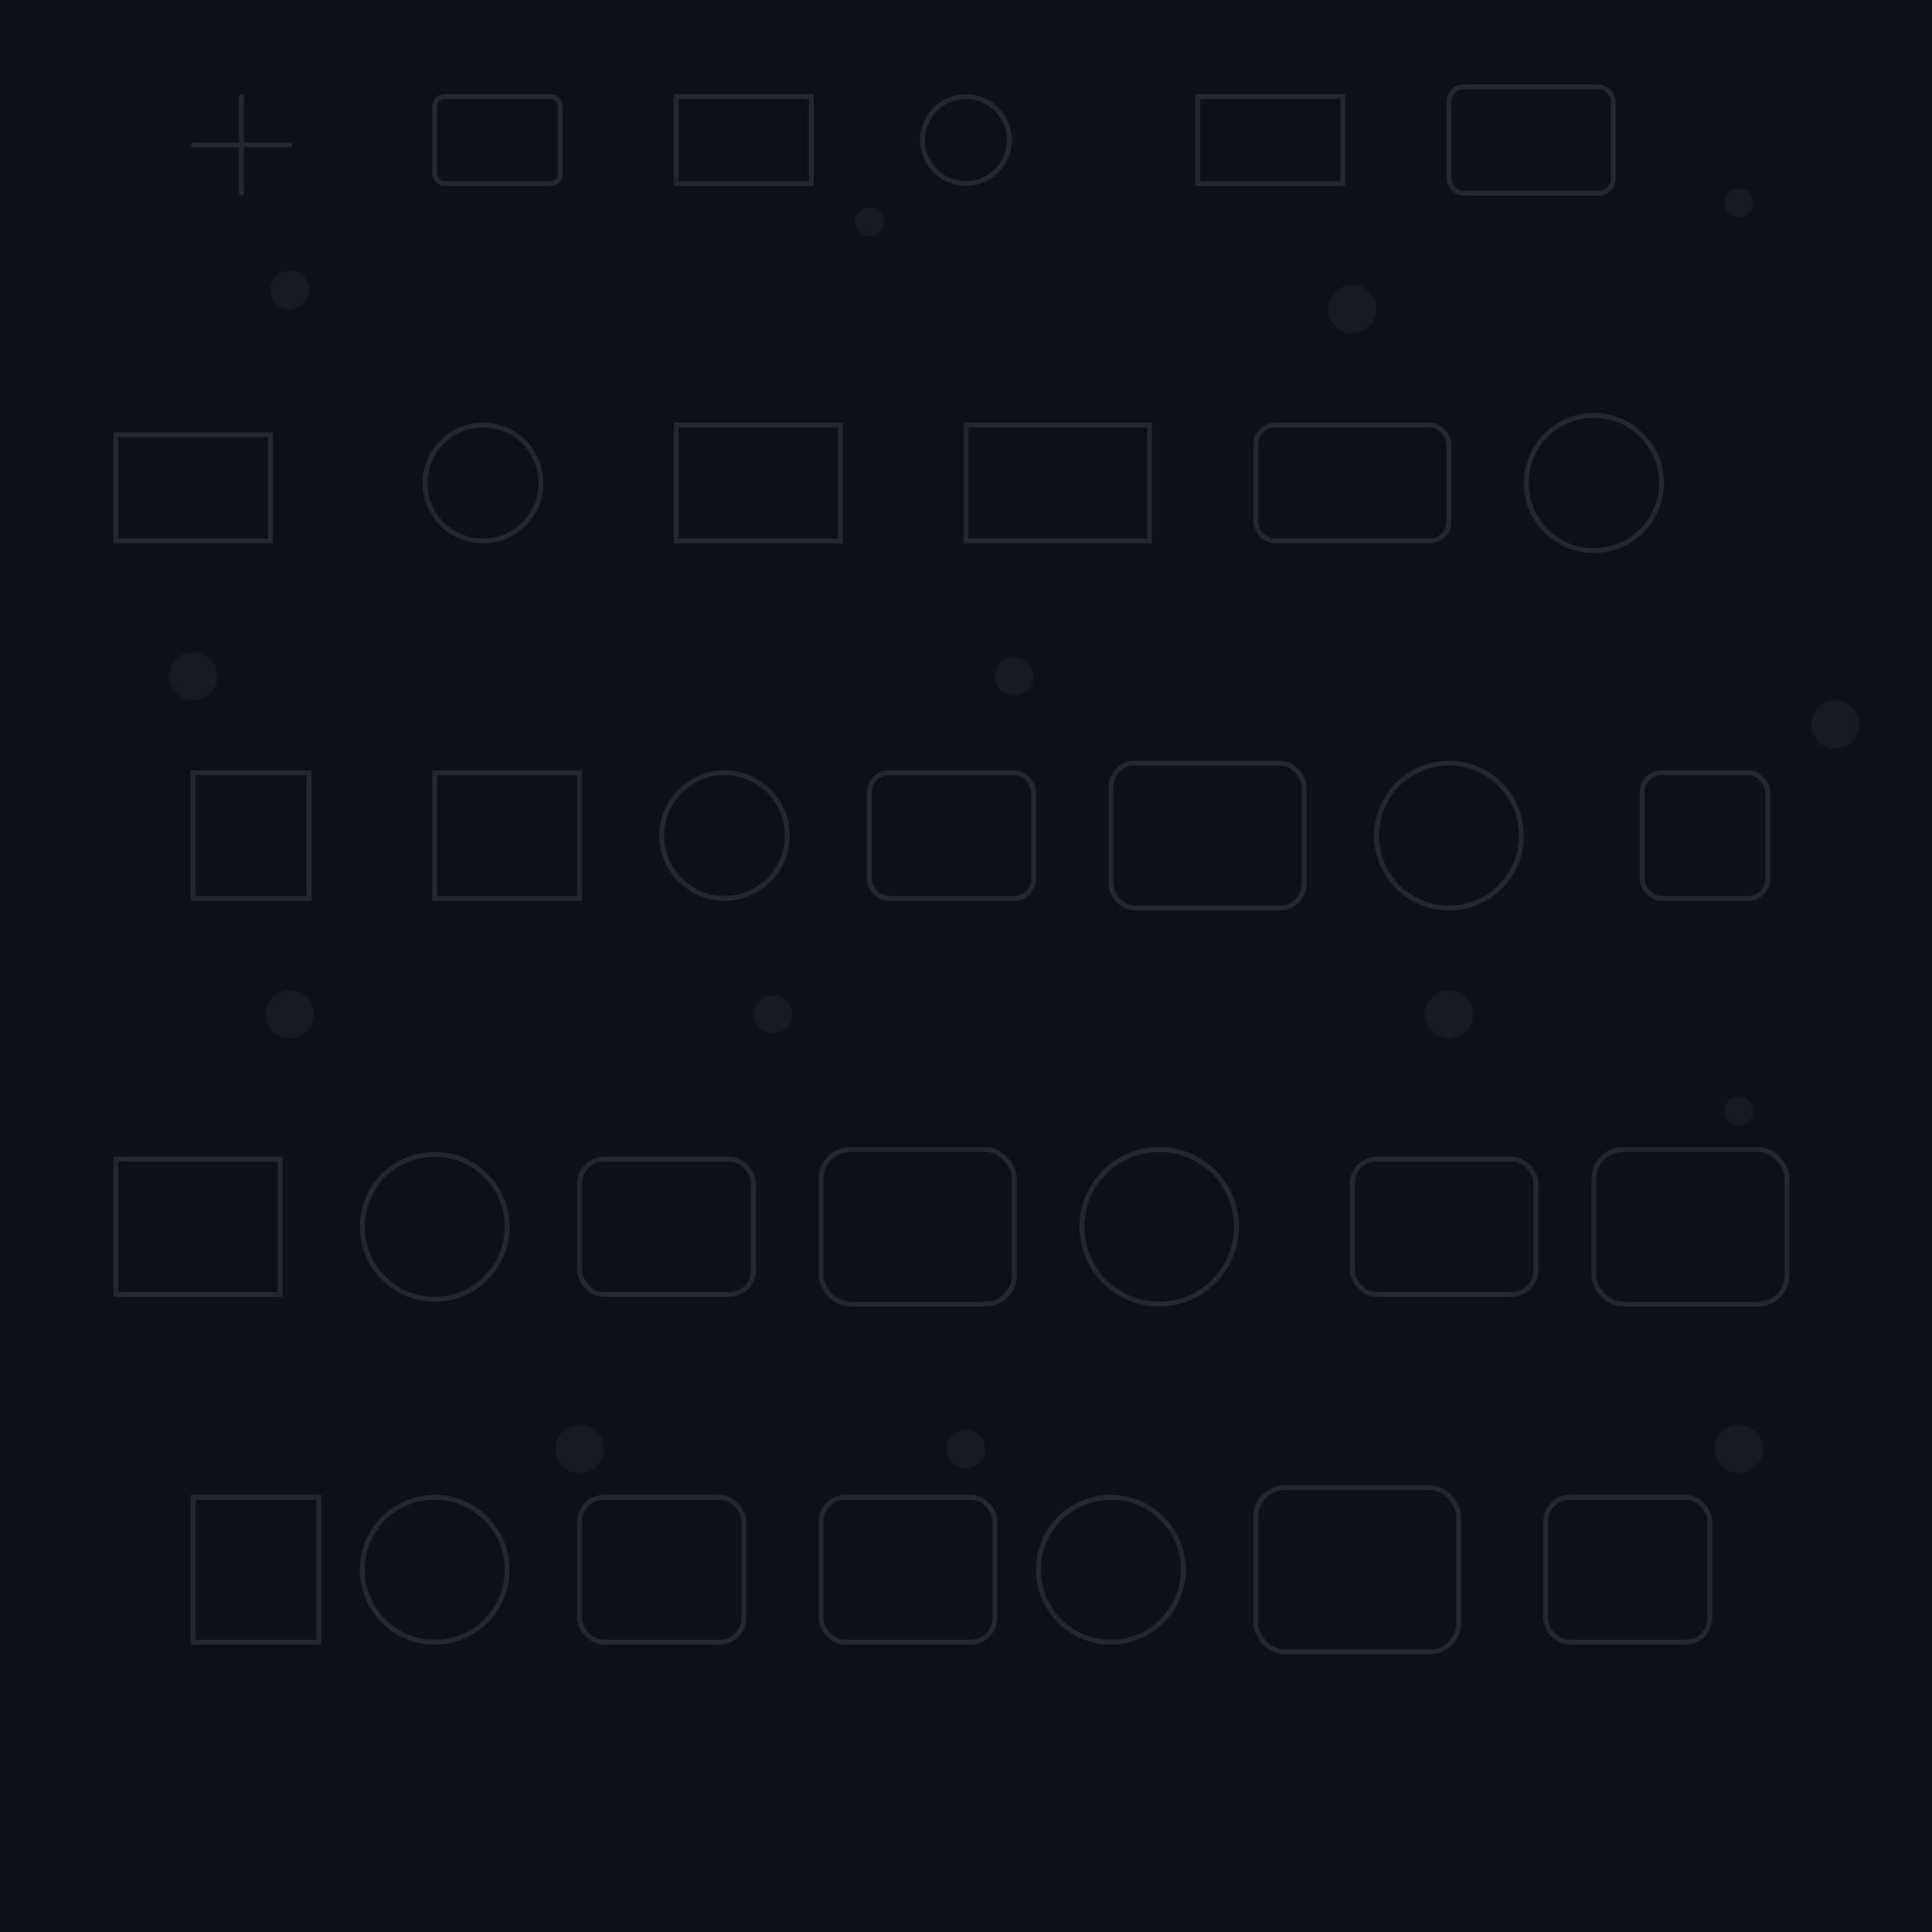 <svg xmlns='http://www.w3.org/2000/svg' width='400' height='400' viewBox='0 0 400 400' fill='none'>
<rect width='400' height='400' fill='#0d1117'/>
<g stroke='#222831' stroke-width='1' stroke-linecap='round'>
<path d='M40 30h20M50 20v20'/>
<rect x='90' y='20' width='26' height='18' rx='2'/>
<path d='M140 20h28v18h-28z'/>
<circle cx='200' cy='29' r='9'/>
<path d='M248 20h30v18h-30z'/>
<rect x='300' y='18' width='34' height='22' rx='3'/>
<path d='M24 90h32v22H24z'/>
<circle cx='100' cy='100' r='12'/>
<path d='M140 88h34v24h-34z'/>
<path d='M200 88h38v24h-38z'/>
<rect x='260' y='88' width='40' height='24' rx='4'/>
<circle cx='330' cy='100' r='14'/>
<path d='M40 160h24v26H40z'/>
<path d='M90 160h30v26H90z'/>
<circle cx='150' cy='173' r='13'/>
<rect x='180' y='160' width='34' height='26' rx='4'/>
<rect x='230' y='158' width='40' height='30' rx='5'/>
<circle cx='300' cy='173' r='15'/>
<rect x='340' y='160' width='26' height='26' rx='4'/>
<path d='M24 240h34v28H24z'/>
<circle cx='90' cy='254' r='15'/>
<rect x='120' y='240' width='36' height='28' rx='5'/>
<rect x='170' y='238' width='40' height='32' rx='6'/>
<circle cx='240' cy='254' r='16'/>
<rect x='280' y='240' width='38' height='28' rx='5'/>
<rect x='330' y='238' width='40' height='32' rx='6'/>
<path d='M40 310h26v30H40z'/>
<circle cx='90' cy='325' r='15'/>
<rect x='120' y='310' width='34' height='30' rx='5'/>
<rect x='170' y='310' width='36' height='30' rx='5'/>
<circle cx='230' cy='325' r='15'/>
<rect x='260' y='308' width='42' height='34' rx='6'/>
<rect x='320' y='310' width='34' height='30' rx='5'/>
</g>
<g fill='#1a2027' opacity='.6'>
<circle cx='60' cy='60' r='4'/>
<circle cx='180' cy='46' r='3'/>
<circle cx='280' cy='64' r='5'/>
<circle cx='360' cy='42' r='3'/>
<circle cx='40' cy='140' r='5'/>
<circle cx='210' cy='140' r='4'/>
<circle cx='380' cy='150' r='5'/>
<circle cx='60' cy='210' r='5'/>
<circle cx='160' cy='210' r='4'/>
<circle cx='300' cy='210' r='5'/>
<circle cx='360' cy='230' r='3'/>
<circle cx='120' cy='300' r='5'/>
<circle cx='200' cy='300' r='4'/>
<circle cx='360' cy='300' r='5'/>
</g>
</svg>
